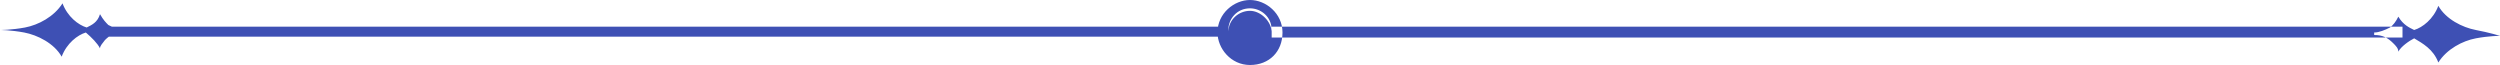 <?xml version="1.0" encoding="utf-8"?>
<!-- Generator: Adobe Illustrator 23.0.3, SVG Export Plug-In . SVG Version: 6.00 Build 0)  -->
<svg version="1.1" id="Layer_1" xmlns="http://www.w3.org/2000/svg" xmlns:xlink="http://www.w3.org/1999/xlink" x="0px" y="0px"
	 viewBox="0 0 300 7.8" style="enable-background:new 0 0 300 7.8;" xml:space="preserve">
<style type="text/css">
	.st0{fill:#3E50B4;}
</style>
<path class="st0" d="M150,1.3c-1.3,0-2.6,1-2.6,2.6c0,1.3,1,2.6,2.6,2.6c1.3,0,2.6-1,2.6-2.6C152.6,2.6,151.3,1.3,150,1.3z M150,5.5
	c-1,0-1.6-0.6-1.6-1.6s0.6-1.6,1.6-1.6s1.6,0.6,1.6,1.6S151,5.5,150,5.5z M150,2.3c1,0,1.6,0.6,1.6,1.6S151,5.5,150,5.5
	s-1.6-0.6-1.6-1.6S149,2.3,150,2.3z M150,0c-1.9,0-3.9,1.6-3.9,3.9c0,1.9,1.6,3.9,3.9,3.9s3.9-1.6,3.9-3.9S151.9,0,150,0z M150,6.2
	c-1.3,0-2.6-1-2.6-2.6c0-1.3,1-2.6,2.6-2.6c1.3,0,2.6,1,2.6,2.6S151.3,6.2,150,6.2z M14.9,3.6c-0.6,0-1.3-0.3-1.9-0.6
	c-0.3-0.3-0.6-0.6-1-1.3c-0.3,1-1,1.3-1.6,1.6c-1-0.3-2.3-1.3-2.9-2.9c-1,1.6-2.9,2.6-4.5,2.9S0,3.6,0,3.6s1.3,0,2.9,0.3
	s3.6,1.3,4.5,2.9c0.6-1.6,1.9-2.6,2.9-2.9C11,4.5,11.7,5.2,12,5.8c0-0.3,0.3-0.6,0.6-1c0.6-0.6,1.3-1,2.3-1V3.6z M11.7,3.2v0.6v0.6
	h135.7V3.9V3.2H11.7z M297.1,3.6c-1.6-0.3-3.6-1.3-4.5-2.9c-0.6,1.6-1.9,2.6-2.9,2.9c-0.6-0.3-1.3-0.6-1.9-1.6c-0.3,0.6-0.6,1-1,1.3
	c-0.6,0.3-1.3,0.6-1.9,0.6v0.3c1,0,1.6,0.3,2.3,1c0.3,0.3,0.6,0.6,0.6,1c0.3-0.6,1.3-1.3,1.9-1.6c1,0.6,2.3,1.3,2.9,2.9
	c1-1.6,2.9-2.6,4.5-2.9s2.9-0.3,2.9-0.3S298.7,3.9,297.1,3.6z M152.6,3.2h135.7v1.3H152.6V3.2z"/>
</svg>

